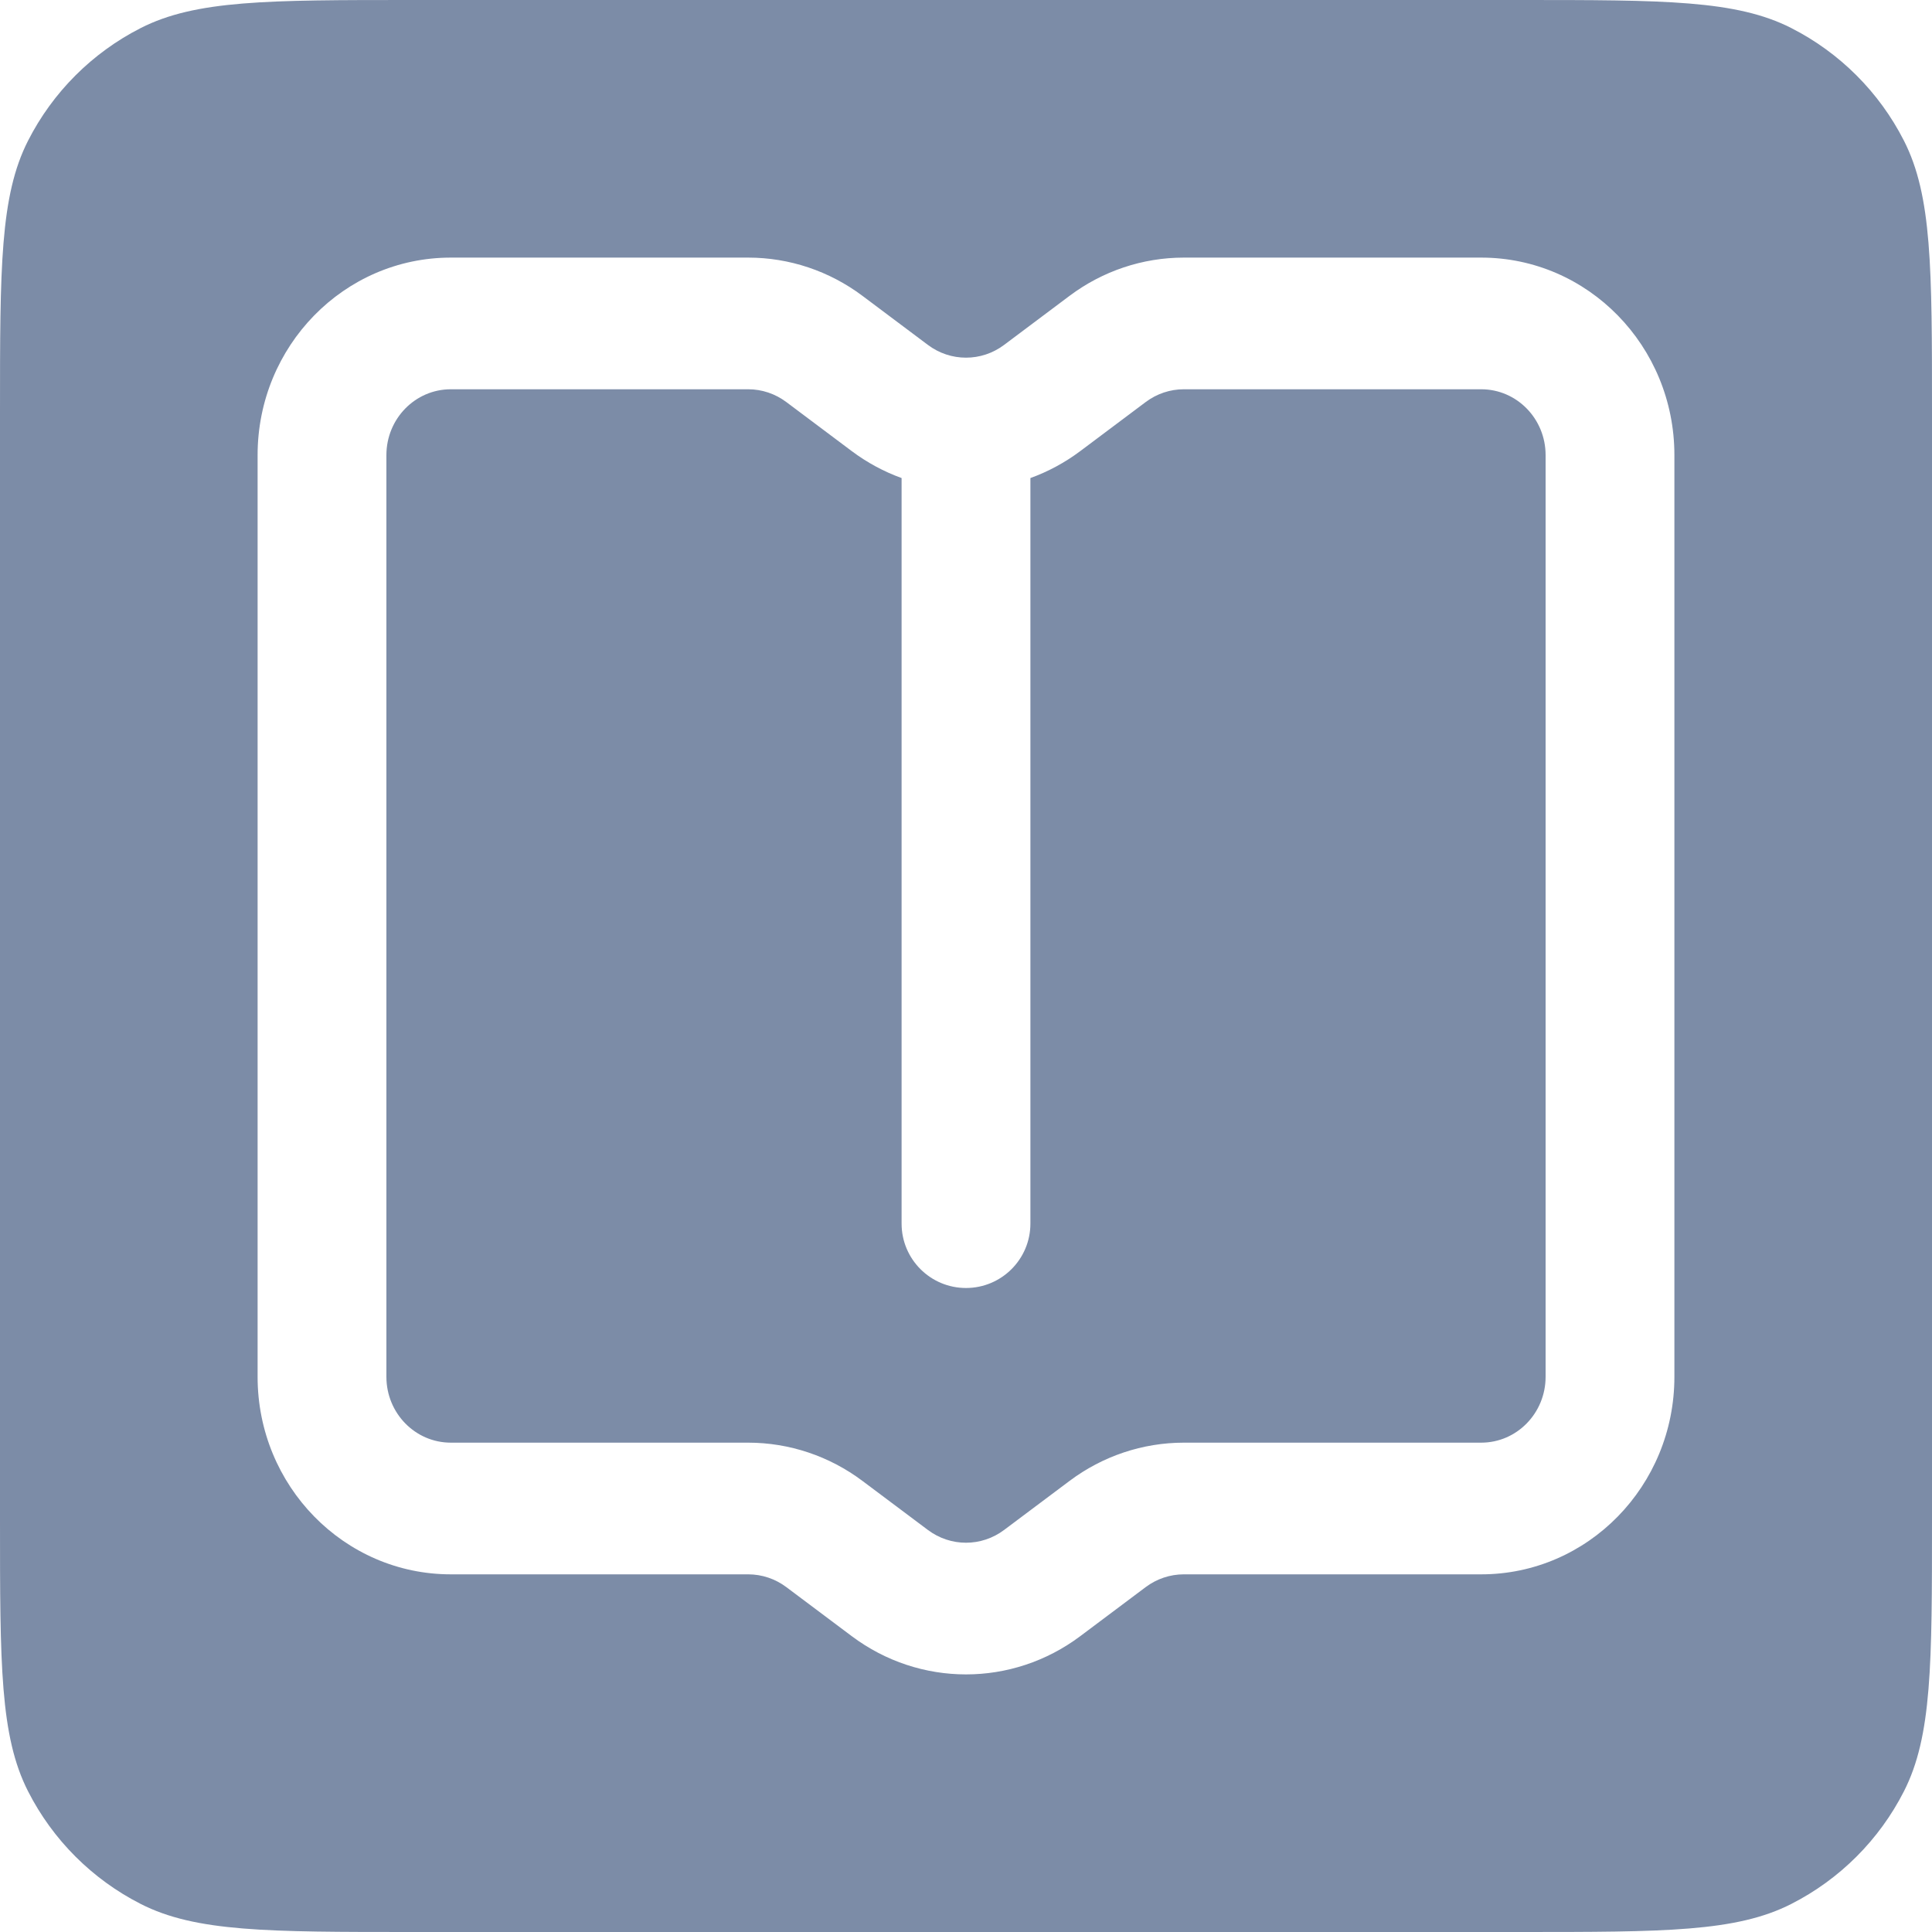 <svg width="128" height="128" viewBox="0 0 128 128" xmlns="http://www.w3.org/2000/svg" xmlns:xlink="http://www.w3.org/1999/xlink">
<path fill-rule="evenodd" clip-rule="evenodd" d="M1.86 9.319C0 12.969 0 17.748 0 27.307V100.693C0 110.252 0 115.031 1.86 118.681C3.496 121.893 6.107 124.504 9.319 126.14C12.969 128 17.748 128 27.307 128H100.693C110.252 128 115.031 128 118.681 126.14C121.893 124.504 124.504 121.893 126.14 118.681C128 115.031 128 110.252 128 100.693V27.307C128 17.748 128 12.969 126.14 9.319C124.504 6.107 121.893 3.496 118.681 1.86C115.031 0 110.252 0 100.693 0H27.307C17.748 0 12.969 0 9.319 1.86C6.107 3.496 3.496 6.107 1.86 9.319ZM29.867 25.79C27.51 25.79 25.6 27.743 25.6 30.152V91.218C25.6 93.627 27.51 95.58 29.867 95.58H49.57C52.293 95.58 54.944 96.468 57.139 98.114L61.477 101.365C62.979 102.491 65.021 102.491 66.523 101.365L70.861 98.114C73.056 96.468 75.707 95.58 78.43 95.58H98.133C100.49 95.58 102.4 93.627 102.4 91.218V30.152C102.4 27.743 100.49 25.79 98.133 25.79H78.43C77.522 25.79 76.639 26.086 75.907 26.635L71.57 29.887C70.54 30.658 69.427 31.253 68.267 31.672V81.067C68.267 83.423 66.356 85.333 64 85.333C61.644 85.333 59.733 83.423 59.733 81.067V31.672C58.574 31.253 57.46 30.658 56.431 29.887L52.093 26.635C51.361 26.086 50.478 25.79 49.57 25.79H29.867ZM17.067 30.152C17.067 22.925 22.797 17.067 29.867 17.067H49.57C52.292 17.067 54.944 17.954 57.139 19.6L61.477 22.852C62.979 23.978 65.021 23.978 66.523 22.852L70.861 19.6C73.056 17.954 75.707 17.067 78.43 17.067H98.133C105.203 17.067 110.933 22.925 110.933 30.152V91.218C110.933 98.445 105.203 104.304 98.133 104.304H78.43C77.522 104.304 76.639 104.6 75.907 105.148L71.57 108.4C67.064 111.778 60.936 111.778 56.431 108.4L52.093 105.148C51.361 104.6 50.478 104.304 49.57 104.304H29.867C22.797 104.304 17.067 98.445 17.067 91.218V30.152Z" fill="#7C8CA7"/>
</svg>
